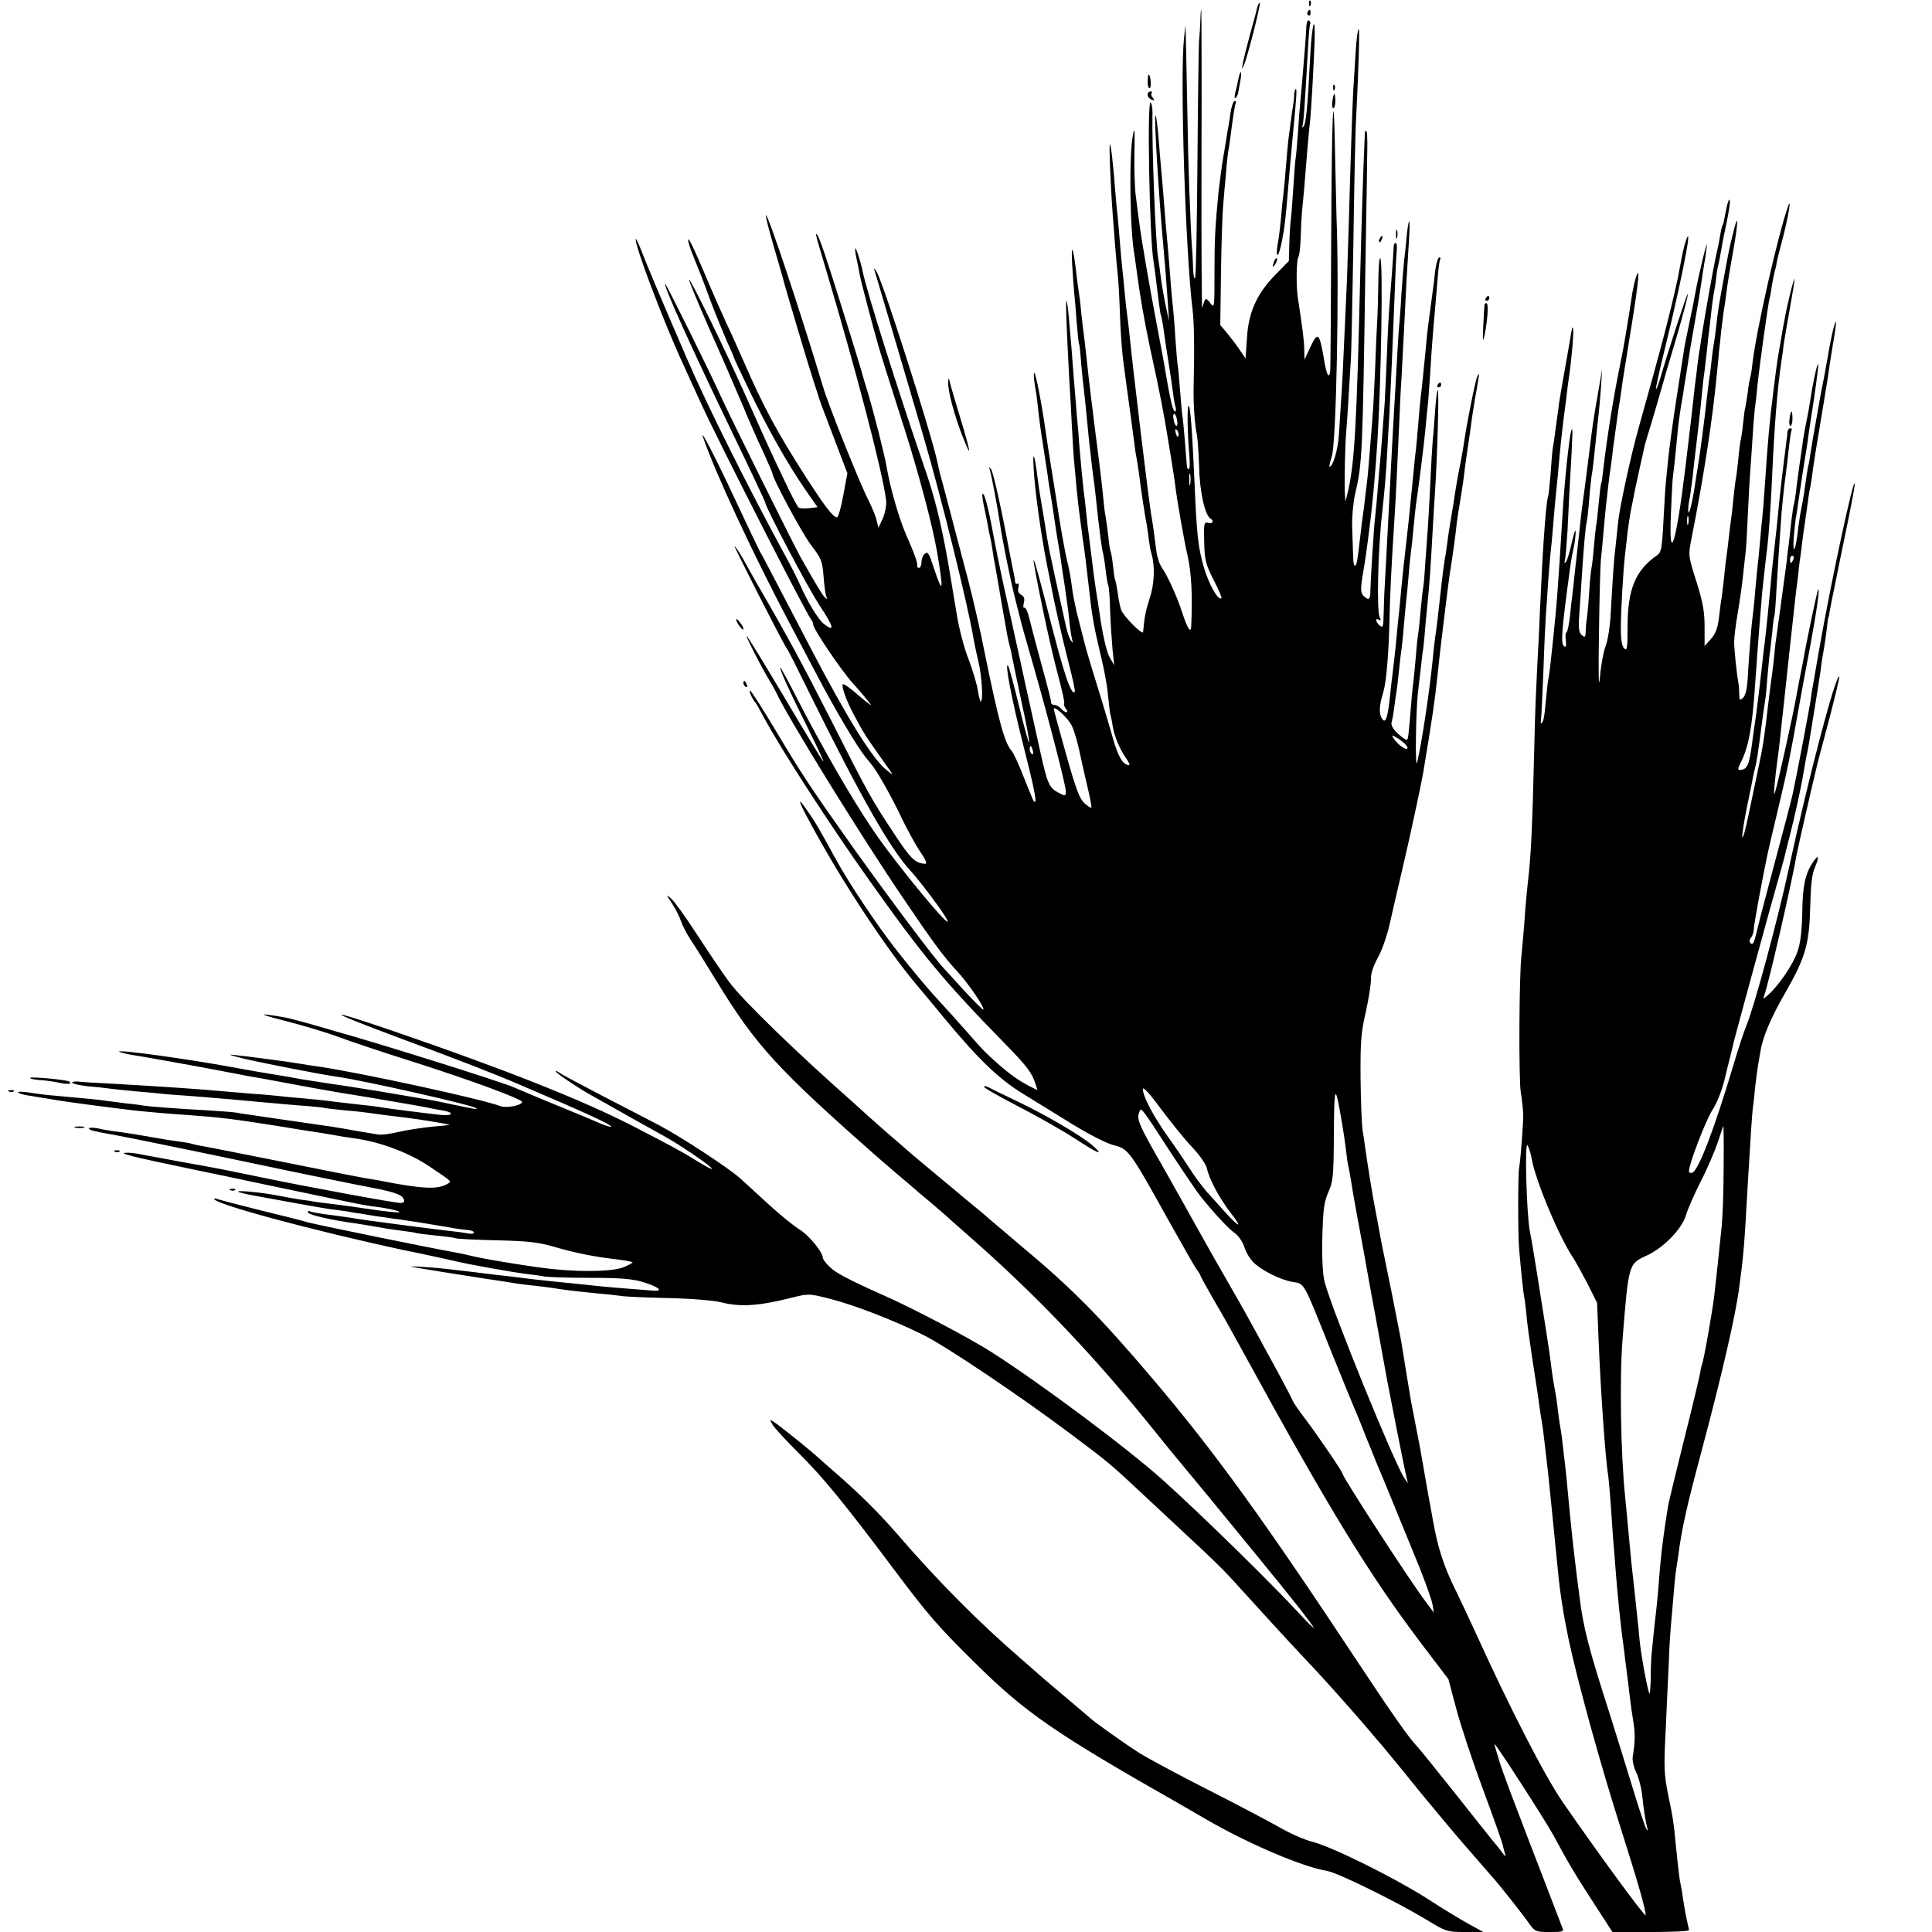 <?xml version="1.0" standalone="no"?>
<!DOCTYPE svg PUBLIC "-//W3C//DTD SVG 20010904//EN"
 "http://www.w3.org/TR/2001/REC-SVG-20010904/DTD/svg10.dtd">
<svg version="1.0" xmlns="http://www.w3.org/2000/svg"
 width="803pt" height="803pt" viewBox="0 0 803 803"
 preserveAspectRatio="xMidYMid meet">
<g transform="translate(0,803) scale(0.1,-0.1)"
fill="#000000" stroke="none">
<path d="M5441 8014 c0 -11 3 -14 6 -6 3 7 2 16 -1 19 -3 4 -6 -2 -5 -13z"/>
<path d="M5224 7994 c-3 -16 -17 -65 -29 -109 -12 -44 -25 -96 -29 -115 -5
-30 -5 -32 4 -11 16 37 71 254 66 259 -3 2 -8 -9 -12 -24z"/>
<path d="M4989 7943 c-1 -27 -3 -61 -5 -78 -2 -16 -5 -245 -7 -507 -2 -263 -6
-481 -10 -484 -4 -4 -7 13 -8 37 -1 24 -2 60 -4 79 -8 112 -17 366 -20 575 -3
132 -5 267 -6 300 l-2 60 -6 -55 c-17 -160 6 -887 36 -1130 6 -49 8 -152 4
-325 -1 -71 5 -153 14 -194 3 -17 7 -76 9 -133 2 -99 24 -200 47 -213 16 -11
10 -23 -9 -18 -18 4 -19 -2 -17 -80 2 -75 6 -92 39 -157 21 -40 35 -74 33 -76
-13 -13 -52 56 -73 127 -24 82 -30 134 -39 349 -10 223 -17 315 -24 323 -8 8
-6 -114 3 -215 2 -27 1 -48 -3 -48 -4 0 -8 6 -8 13 -2 33 -14 175 -17 197 -3
14 -7 65 -11 114 -4 50 -8 98 -10 107 -2 10 -6 62 -10 116 -3 54 -8 112 -10
128 -2 17 -7 66 -10 110 -3 44 -8 100 -10 125 -2 25 -7 74 -10 110 -7 92 -16
199 -20 240 -2 19 -6 73 -10 120 -4 47 -9 87 -12 90 -8 8 13 -333 32 -540 6
-64 13 -153 19 -240 l5 -75 -13 60 c-7 33 -17 87 -21 120 -4 32 -9 68 -11 80
-11 56 -27 473 -24 607 0 20 -3 39 -8 42 -15 9 -4 -578 13 -664 2 -10 9 -62
15 -116 7 -55 13 -101 15 -104 2 -3 6 -26 10 -50 3 -25 12 -85 20 -135 8 -49
17 -110 20 -135 3 -25 8 -53 11 -62 3 -10 2 -18 -3 -18 -8 0 -20 53 -39 165
-2 17 -18 100 -34 185 -34 178 -66 365 -75 436 -4 27 -10 76 -14 108 -5 33 -7
114 -6 180 2 96 1 112 -6 76 -17 -79 -13 -398 6 -498 1 -9 6 -42 10 -72 11
-87 32 -208 55 -316 41 -187 60 -286 76 -389 3 -16 9 -55 14 -85 5 -30 12 -75
15 -100 7 -61 37 -229 51 -290 16 -71 21 -163 15 -294 -1 -30 -16 -8 -36 54
-22 69 -62 157 -86 191 -10 14 -20 45 -23 70 -9 73 -16 121 -21 148 -11 66
-75 596 -90 746 -3 33 -8 71 -10 85 -2 14 -7 54 -10 90 -3 36 -8 81 -10 100
-2 19 -7 68 -10 109 -3 40 -8 92 -10 115 -3 22 -7 70 -10 106 -9 114 -17 185
-22 190 -4 5 2 -160 12 -295 3 -33 7 -91 10 -130 3 -38 8 -92 11 -120 3 -27 7
-102 9 -165 2 -63 8 -153 15 -200 6 -47 13 -101 16 -120 4 -32 10 -71 19 -140
2 -14 6 -47 10 -75 3 -27 8 -57 10 -65 2 -8 6 -37 10 -65 6 -53 23 -164 31
-205 2 -14 7 -43 9 -65 3 -22 8 -48 11 -57 15 -49 12 -126 -7 -183 -17 -52
-22 -77 -28 -142 -1 -15 -81 65 -91 92 -4 11 -11 42 -14 69 -4 27 -9 52 -11
55 -2 3 -6 30 -9 59 -3 30 -8 57 -10 60 -2 4 -7 34 -10 67 -4 33 -9 69 -11 80
-3 11 -7 47 -10 80 -3 33 -16 146 -30 250 -13 105 -27 215 -30 245 -7 65 -13
121 -19 170 -3 19 -8 64 -12 100 -3 36 -8 74 -10 85 -2 11 -6 44 -10 74 -12
111 -23 140 -18 46 3 -49 7 -106 9 -125 2 -19 7 -73 10 -120 4 -47 8 -87 10
-90 2 -3 6 -41 9 -85 4 -44 9 -91 11 -105 2 -14 6 -56 10 -95 7 -78 12 -125
25 -235 6 -41 13 -100 16 -130 13 -125 25 -213 29 -220 1 -3 6 -32 10 -65 3
-32 9 -63 11 -67 3 -5 7 -52 8 -106 2 -53 7 -126 10 -162 l7 -65 -20 35 c-11
20 -26 84 -36 148 -9 62 -18 121 -20 130 -3 18 -11 77 -21 160 -3 26 -7 58 -9
72 -2 14 -7 52 -10 85 -3 33 -8 76 -11 95 -5 44 -12 116 -19 200 -2 36 -7 90
-10 120 -2 30 -7 91 -11 135 -3 44 -8 98 -9 120 -2 22 -7 78 -11 125 -3 47 -9
87 -11 90 -5 4 0 -116 12 -340 3 -41 7 -122 10 -180 3 -58 7 -127 10 -155 3
-27 7 -77 10 -109 3 -33 8 -73 10 -90 2 -17 7 -51 10 -76 3 -25 7 -54 9 -65 3
-18 11 -82 22 -180 13 -118 20 -156 48 -275 14 -55 28 -130 31 -168 4 -37 8
-74 10 -82 3 -8 7 -30 10 -49 7 -43 29 -94 55 -132 12 -16 17 -29 13 -29 -25
0 -45 33 -67 110 -13 47 -34 115 -45 153 -38 122 -62 202 -66 217 -2 8 -11 43
-20 77 -9 35 -18 72 -21 83 -2 11 -6 30 -9 43 -3 12 -8 42 -11 67 -3 25 -11
70 -19 100 -7 30 -20 100 -29 155 -8 55 -25 157 -36 227 -11 70 -22 139 -24
155 -15 108 -41 243 -47 243 -3 0 -3 -19 1 -42 4 -24 11 -69 14 -101 3 -32 12
-102 21 -155 8 -54 17 -113 20 -132 2 -19 7 -48 10 -65 8 -50 14 -88 20 -130
3 -22 8 -51 10 -65 3 -14 7 -43 11 -65 3 -22 7 -51 9 -64 2 -13 7 -45 11 -70
3 -25 8 -57 10 -71 2 -14 7 -52 10 -85 4 -33 9 -64 12 -70 3 -7 1 -7 -5 0 -6
6 -15 30 -21 55 -74 333 -73 328 -92 450 -6 36 -13 79 -16 95 -3 17 -8 50 -11
75 -12 101 -22 126 -17 45 5 -95 30 -270 54 -395 6 -30 13 -66 16 -80 15 -83
49 -231 75 -333 17 -65 29 -120 26 -123 -15 -15 -46 78 -107 319 -78 304 -84
305 -21 2 17 -82 44 -198 60 -257 16 -59 27 -109 24 -112 -3 -3 0 -12 7 -21 7
-8 8 -15 2 -15 -5 0 -15 7 -22 15 -7 8 -19 15 -26 15 -8 0 -14 3 -15 8 -1 16
-8 42 -42 167 -20 72 -41 153 -48 182 -7 29 -16 50 -21 47 -5 -3 -6 6 -3 19 5
18 2 28 -11 35 -11 6 -15 17 -11 31 3 11 1 19 -4 15 -5 -3 -9 1 -10 8 0 7 -2
20 -4 28 -4 17 -12 59 -21 105 -30 162 -65 319 -74 333 -9 15 -10 14 -5 -5 9
-33 29 -141 41 -218 11 -74 44 -239 65 -320 11 -44 22 -87 24 -95 2 -8 26 -94
54 -190 64 -225 131 -485 131 -510 0 -19 -2 -20 -30 -5 -39 20 -47 39 -75 165
-47 212 -86 389 -89 405 -3 11 -22 101 -44 200 -23 99 -50 232 -62 295 -22
121 -39 184 -46 177 -3 -2 0 -24 5 -48 5 -24 13 -60 16 -79 3 -19 8 -42 10
-50 2 -8 7 -33 10 -55 3 -23 8 -52 11 -65 2 -14 14 -77 24 -140 26 -150 30
-172 36 -192 3 -10 8 -30 10 -45 3 -16 21 -102 40 -191 20 -90 34 -166 31
-168 -2 -2 -21 67 -42 153 -21 87 -41 162 -45 166 -16 19 16 -145 66 -342 47
-185 57 -239 40 -220 -2 2 -20 47 -41 99 -20 52 -43 102 -51 110 -29 34 -53
121 -113 415 -16 83 -46 213 -66 290 -33 124 -111 424 -119 450 -1 6 -6 26
-10 45 -27 125 -224 741 -252 790 -10 16 -13 18 -9 5 6 -17 137 -464 205 -695
75 -258 181 -687 205 -827 3 -18 12 -63 21 -100 15 -64 21 -159 11 -169 -2 -3
-8 16 -12 42 -3 25 -21 85 -39 133 -19 47 -41 133 -50 191 -24 147 -25 148
-36 215 -29 164 -56 272 -97 390 -107 310 -242 738 -257 815 -7 36 -28 102
-31 98 -2 -2 0 -21 5 -43 5 -22 11 -53 14 -70 6 -32 55 -216 79 -300 15 -50
27 -89 112 -355 58 -185 110 -382 129 -490 29 -169 26 -188 -14 -67 -18 56
-24 66 -36 56 -8 -6 -14 -22 -14 -35 0 -13 -5 -24 -10 -24 -6 0 -9 3 -8 8 3
11 -10 48 -47 132 -30 70 -66 196 -80 280 -8 48 -52 221 -77 305 -12 39 -23
75 -24 80 -3 15 -90 295 -135 435 -22 69 -44 132 -50 140 -13 19 -12 13 31
-130 129 -432 239 -854 253 -970 2 -20 -4 -52 -14 -75 l-18 -39 -7 29 c-3 17
-19 55 -34 85 -37 72 -168 399 -190 475 -91 303 -229 719 -237 711 -2 -2 12
-59 32 -127 20 -68 38 -131 40 -139 8 -33 105 -359 125 -420 12 -36 23 -69 24
-75 4 -12 6 -18 68 -181 l50 -131 -17 -91 c-9 -51 -21 -92 -26 -92 -16 0 -48
41 -128 165 -119 185 -177 292 -261 485 -18 41 -50 113 -72 159 -21 46 -57
127 -79 180 -58 136 -78 178 -79 163 0 -7 9 -37 21 -65 32 -80 37 -91 75 -195
20 -53 50 -125 65 -160 16 -34 29 -65 29 -67 0 -3 29 -65 65 -139 75 -156 156
-300 230 -408 l53 -76 -34 -4 c-19 -2 -39 -1 -44 2 -5 3 -34 57 -63 120 -61
128 -68 144 -160 350 -85 191 -228 483 -233 478 -2 -3 36 -94 84 -204 49 -109
110 -251 137 -314 26 -63 65 -153 87 -198 21 -46 38 -86 38 -88 0 -21 123
-249 160 -298 44 -58 48 -67 53 -133 3 -39 8 -77 12 -84 5 -7 4 -10 -3 -5 -10
6 -35 47 -105 171 -28 50 -298 594 -332 670 -41 92 -226 465 -230 465 -11 0
108 -264 279 -619 75 -155 136 -285 136 -288 0 -19 183 -366 230 -435 56 -84
61 -108 13 -70 -23 19 -67 91 -98 162 -11 25 -38 79 -61 120 -158 291 -326
627 -409 820 -125 290 -152 355 -181 427 -15 40 -29 71 -31 70 -11 -11 115
-346 197 -522 22 -49 55 -121 73 -160 62 -138 440 -880 458 -899 5 -6 9 -16 9
-22 0 -18 116 -190 164 -243 23 -25 50 -57 61 -71 20 -25 20 -25 0 -10 -11 8
-37 30 -58 48 -22 18 -41 31 -44 28 -7 -7 15 -69 44 -123 49 -91 40 -77 153
-237 13 -18 11 -18 -16 4 -59 48 -162 214 -314 505 -20 39 -74 142 -120 230
-46 88 -86 165 -90 170 -4 6 -51 105 -105 220 -84 180 -150 306 -132 255 51
-147 203 -475 356 -765 35 -66 91 -172 124 -235 68 -129 157 -280 193 -325 13
-16 28 -34 32 -40 24 -31 86 -142 122 -220 24 -49 58 -111 76 -137 19 -27 28
-48 21 -48 -42 1 -61 19 -130 124 -96 145 -106 163 -267 481 -116 228 -181
348 -310 570 -9 17 -32 56 -49 88 -18 31 -35 57 -38 57 -4 0 203 -407 217
-425 5 -5 47 -89 94 -185 215 -435 336 -648 421 -740 35 -38 111 -138 141
-185 76 -121 -200 209 -300 359 -88 130 -212 346 -311 539 -38 75 -71 135 -72
133 -5 -4 42 -107 119 -261 38 -77 65 -135 60 -130 -6 6 -75 120 -155 255 -80
135 -153 254 -162 265 -16 20 61 -131 97 -190 10 -16 21 -37 25 -45 45 -98
339 -575 518 -840 133 -197 176 -255 236 -320 45 -49 113 -149 106 -156 -2 -2
-37 33 -78 77 -41 45 -79 87 -85 93 -40 42 -217 278 -373 496 -179 252 -218
311 -326 492 -55 92 -103 168 -108 168 -6 0 11 -38 23 -50 3 -3 18 -30 34 -60
75 -139 273 -445 435 -673 229 -323 313 -424 574 -691 86 -88 107 -116 122
-164 l7 -23 -34 17 c-43 22 -83 51 -132 94 -53 48 -53 47 -126 130 -36 41 -88
99 -117 130 -43 46 -113 130 -176 210 -83 106 -201 282 -258 388 -69 126 -80
145 -111 189 -46 68 -43 50 8 -44 127 -237 312 -519 445 -678 10 -11 63 -75
119 -143 138 -166 222 -247 322 -308 46 -28 138 -85 206 -127 70 -43 143 -80
172 -87 59 -14 68 -26 220 -300 57 -102 111 -197 121 -212 11 -14 19 -28 19
-31 0 -2 23 -44 51 -93 55 -94 76 -132 129 -229 350 -640 522 -922 739 -1208
l111 -146 34 -128 c19 -70 68 -218 109 -328 41 -110 77 -212 81 -227 3 -14 9
-34 12 -45 4 -12 0 -9 -12 7 -10 14 -26 34 -36 45 -9 11 -81 101 -159 200 -79
99 -149 186 -156 193 -34 34 -112 146 -245 347 -399 604 -604 887 -862 1190
-215 253 -331 371 -546 550 -52 44 -108 92 -125 106 -16 15 -64 54 -105 88
-41 35 -84 70 -95 79 -11 9 -47 40 -80 67 -33 28 -62 52 -65 55 -3 3 -36 32
-75 65 -38 33 -76 67 -85 75 -9 8 -38 35 -65 59 -234 206 -461 427 -513 498
-24 32 -83 119 -131 193 -48 74 -98 144 -111 155 -22 19 -22 18 3 -20 15 -22
32 -56 38 -75 7 -19 24 -53 39 -75 15 -22 64 -100 109 -174 164 -268 253 -365
676 -737 39 -34 86 -74 105 -90 19 -16 37 -31 40 -34 3 -3 32 -28 65 -55 33
-28 62 -53 65 -56 3 -3 43 -39 90 -80 284 -248 530 -506 785 -824 52 -65 49
-61 222 -270 81 -99 177 -216 213 -260 35 -44 69 -85 75 -92 5 -7 15 -18 20
-25 6 -7 36 -45 68 -85 31 -40 57 -75 57 -78 0 -3 -26 22 -57 56 -129 139
-403 407 -568 556 -152 136 -511 404 -718 536 -92 58 -316 176 -437 230 -153
68 -209 98 -232 122 -16 15 -28 32 -28 37 0 23 -55 91 -94 116 -25 15 -84 63
-132 107 -48 44 -101 93 -118 108 -47 42 -240 169 -336 220 -47 24 -157 82
-245 127 -88 46 -166 87 -172 93 -7 5 -13 7 -13 4 0 -6 84 -63 140 -95 19 -11
67 -37 105 -59 39 -22 97 -55 130 -73 115 -63 126 -71 201 -121 103 -71 96
-78 -11 -11 -33 21 -105 60 -243 131 -205 106 -532 236 -984 391 -311 107
-303 93 12 -24 251 -93 388 -146 509 -198 261 -111 371 -162 371 -170 0 -4
-26 4 -57 18 -32 14 -119 50 -193 80 -74 31 -144 60 -155 65 -51 23 -587 191
-745 234 -8 3 -53 15 -100 29 -47 13 -98 27 -115 29 -107 18 -103 13 10 -16
72 -18 171 -48 220 -66 50 -19 191 -66 315 -105 238 -76 450 -154 450 -166 0
-14 -66 -27 -91 -17 -76 29 -573 137 -754 164 -16 2 -55 8 -85 13 -30 5 -77
12 -105 15 -27 4 -61 8 -75 10 -14 2 -47 6 -75 9 -42 5 -38 3 25 -13 69 -17
330 -68 390 -76 108 -15 566 -118 579 -131 7 -6 1 -5 -96 15 -49 11 -110 23
-134 26 -24 4 -66 11 -94 16 -27 5 -124 21 -215 35 -91 13 -176 27 -190 29
-14 3 -65 12 -115 20 -49 8 -102 17 -117 20 -16 3 -40 7 -55 10 -179 33 -473
74 -468 64 3 -3 39 -12 82 -18 43 -7 159 -28 258 -46 99 -19 191 -36 205 -39
14 -2 86 -15 160 -29 74 -14 167 -31 205 -37 107 -17 347 -58 370 -63 11 -3
39 -8 63 -12 51 -8 47 -24 -5 -19 -56 6 -215 26 -238 30 -20 4 -62 9 -153 19
-26 3 -63 7 -82 10 -19 2 -64 7 -100 10 -36 3 -78 7 -95 9 -16 2 -68 7 -115
10 -47 4 -105 9 -130 11 -85 8 -229 18 -455 31 -66 3 -130 7 -142 9 -13 1 -23
-1 -23 -5 0 -4 30 -11 67 -15 38 -3 79 -8 93 -10 14 -2 57 -6 95 -10 39 -3 88
-8 110 -10 22 -3 78 -7 125 -10 47 -4 101 -8 120 -10 19 -1 71 -6 115 -10 44
-4 94 -9 110 -10 17 -2 68 -6 115 -10 47 -3 92 -8 100 -10 8 -2 47 -6 85 -10
39 -3 81 -8 95 -10 26 -4 102 -14 155 -20 59 -7 186 -28 183 -30 -2 -1 -35 -5
-74 -8 -39 -4 -100 -13 -135 -21 -36 -9 -76 -14 -89 -11 -14 2 -54 9 -90 15
-82 15 -83 15 -327 50 -82 12 -159 23 -173 26 -14 2 -65 6 -115 9 -142 8 -243
16 -262 19 -10 2 -45 7 -78 10 -33 4 -71 9 -85 11 -23 4 -78 9 -210 21 -30 2
-78 8 -107 13 -29 4 -50 5 -48 1 3 -4 21 -10 42 -13 21 -3 65 -11 98 -16 53
-10 231 -33 340 -46 54 -6 145 -14 235 -20 123 -9 182 -16 365 -45 72 -12 141
-23 155 -25 24 -3 110 -18 120 -20 3 0 28 -4 55 -8 104 -16 218 -60 300 -115
98 -66 92 -61 76 -72 -41 -25 -106 -22 -287 14 -12 2 -39 7 -60 10 -22 4 -172
33 -334 66 -162 32 -311 62 -330 65 -19 3 -43 8 -52 11 -9 3 -32 7 -50 9 -18
2 -69 10 -113 18 -44 8 -105 18 -135 22 -30 3 -72 10 -92 15 -21 4 -38 4 -38
0 0 -7 20 -12 100 -26 61 -11 301 -60 610 -125 184 -39 391 -81 459 -94 111
-21 140 -33 141 -57 0 -5 -6 -8 -14 -8 -25 0 -399 69 -576 106 -205 42 -174
36 -325 63 -66 12 -142 26 -168 31 -27 6 -58 10 -70 9 -39 -1 9 -14 283 -71
126 -26 112 -23 305 -64 387 -81 389 -82 450 -90 57 -7 114 -22 90 -23 -11 0
-63 5 -115 13 -52 8 -120 17 -150 21 -30 3 -66 8 -80 10 -14 3 -41 7 -60 9
-19 3 -60 10 -90 16 -69 14 -177 24 -170 17 3 -3 32 -10 65 -16 33 -6 110 -20
170 -31 61 -11 128 -23 150 -26 22 -2 52 -7 68 -9 15 -3 39 -7 55 -9 15 -3 45
-7 67 -11 22 -3 54 -7 70 -10 17 -2 48 -6 70 -10 22 -3 54 -8 70 -11 17 -3 55
-9 85 -14 30 -6 67 -11 82 -12 16 -1 28 -6 28 -11 0 -5 -12 -6 -28 -3 -15 3
-52 8 -82 11 -80 9 -352 45 -381 50 -13 3 -59 9 -102 15 -43 5 -82 12 -88 15
-5 4 -9 2 -9 -4 0 -10 102 -33 200 -46 16 -2 91 -15 125 -21 11 -2 42 -6 70
-10 27 -3 52 -7 55 -9 3 -1 39 -6 80 -10 41 -4 78 -9 82 -11 4 -3 81 -7 170
-9 136 -3 177 -8 248 -29 87 -25 163 -40 260 -51 30 -4 57 -9 59 -11 2 -2 -13
-11 -35 -20 -42 -18 -163 -22 -292 -9 -77 7 -290 42 -342 55 -19 5 -51 12 -70
15 -86 15 -588 117 -615 126 -16 5 -102 27 -190 48 -88 22 -168 43 -177 46
-10 4 -18 5 -18 2 0 -21 413 -132 785 -212 94 -19 188 -40 210 -45 56 -14 251
-49 305 -55 25 -3 56 -7 70 -10 14 -3 99 -6 190 -6 156 0 197 -5 263 -32 35
-15 35 -24 0 -21 -121 9 -204 16 -238 20 -46 5 -93 10 -185 19 -36 4 -76 8
-90 10 -14 2 -50 6 -80 10 -30 3 -91 10 -135 16 -135 16 -148 18 -220 23 -38
3 -63 3 -55 1 13 -3 236 -39 310 -50 29 -4 108 -16 130 -20 8 -1 42 -6 75 -9
33 -4 74 -9 90 -12 54 -8 99 -13 170 -20 39 -3 81 -8 95 -10 14 -3 102 -7 195
-9 97 -2 193 -10 224 -18 78 -20 156 -15 294 20 68 17 70 17 160 -6 104 -27
263 -89 386 -150 99 -50 396 -250 606 -407 171 -128 170 -128 325 -273 63 -59
144 -134 179 -167 90 -83 149 -141 200 -199 56 -62 224 -246 271 -295 70 -73
187 -204 264 -294 22 -27 46 -54 51 -60 6 -6 30 -36 55 -66 25 -30 49 -60 55
-67 5 -7 15 -18 20 -25 19 -25 209 -253 220 -264 5 -6 33 -37 60 -69 28 -32
55 -63 60 -69 20 -21 131 -161 153 -194 22 -30 27 -32 84 -32 54 0 59 2 52 17
-4 10 -37 97 -74 193 -37 96 -90 233 -117 305 -28 72 -58 155 -68 185 -9 30
-19 62 -21 70 -3 8 -3 12 0 9 16 -16 209 -316 241 -374 69 -128 88 -159 168
-283 l79 -122 159 0 c88 0 159 3 159 8 0 4 -5 25 -10 47 -5 22 -11 60 -15 85
-3 25 -8 52 -10 60 -4 15 -9 58 -21 175 -7 77 -11 104 -30 193 -18 91 -19 112
-10 287 3 77 9 194 12 260 2 66 7 138 9 160 2 22 7 74 10 115 3 41 8 89 10
105 3 17 7 46 10 65 14 112 36 210 95 430 85 318 144 572 159 690 18 135 20
153 36 438 11 185 17 278 20 302 2 14 7 54 10 90 4 36 9 74 11 85 2 10 6 37
10 59 9 62 41 140 106 253 82 143 98 199 102 353 2 90 7 136 19 164 20 46 16
58 -8 22 -32 -48 -43 -99 -44 -210 -2 -79 -7 -125 -21 -164 -19 -53 -78 -140
-122 -178 -20 -18 -21 -18 -15 -1 18 48 116 475 134 582 4 23 63 283 88 385 2
8 24 91 49 185 24 93 43 171 41 173 -14 14 -127 -414 -210 -798 -47 -217 -141
-565 -176 -652 -12 -29 -36 -103 -54 -164 -79 -265 -145 -438 -171 -448 -8 -3
-14 0 -14 7 1 32 69 208 97 253 20 30 41 84 53 135 11 46 23 95 27 109 3 14 7
30 8 35 6 26 160 590 182 665 13 47 26 92 28 100 2 8 12 51 24 96 21 83 47
200 56 256 3 18 8 44 10 58 12 57 16 81 34 195 11 66 23 143 27 170 3 28 8 59
10 70 6 32 16 98 19 130 2 17 4 30 5 30 1 0 3 11 5 25 2 14 27 134 54 268 28
133 51 250 50 260 -2 43 -98 -403 -148 -688 -11 -63 -23 -131 -26 -150 -4 -19
-8 -48 -10 -65 -4 -25 -56 -303 -71 -371 -4 -24 -41 -164 -104 -399 -22 -82
-45 -172 -51 -198 -8 -34 -14 -46 -22 -38 -7 7 -7 14 1 24 6 7 11 22 11 32 0
20 42 245 62 335 6 25 12 52 14 60 2 8 17 71 33 140 30 124 46 204 76 375 20
111 20 111 50 270 26 140 41 243 33 235 -4 -4 -51 -228 -63 -300 -3 -14 -9
-48 -15 -76 -5 -28 -12 -64 -15 -80 -11 -64 -75 -351 -84 -379 -7 -24 -8 -20
-4 25 3 30 7 66 9 80 4 27 11 81 20 170 3 30 8 71 10 90 2 19 9 82 15 140 6
58 13 121 15 140 2 19 7 60 10 90 3 30 8 71 10 90 3 19 7 55 10 80 2 25 7 61
10 80 2 19 7 55 10 80 4 25 8 56 10 70 2 14 7 45 10 70 3 25 8 52 10 60 2 8 6
35 9 60 3 25 17 113 31 195 14 83 28 170 32 195 3 25 13 89 22 143 10 54 14
94 11 90 -6 -7 -23 -80 -36 -163 -3 -14 -7 -36 -9 -50 -11 -55 -16 -78 -30
-160 -22 -122 -23 -131 -30 -175 -3 -22 -7 -47 -10 -55 -2 -8 -6 -37 -10 -63
-3 -26 -10 -71 -16 -100 -6 -29 -13 -74 -16 -101 -9 -82 -22 -109 -18 -36 3
36 7 75 9 87 3 11 7 43 11 70 4 26 13 86 20 133 8 47 16 101 19 120 2 19 14
97 26 174 11 76 19 140 17 143 -4 4 -22 -77 -33 -152 -3 -22 -10 -59 -15 -83
-5 -23 -11 -57 -14 -75 -2 -17 -9 -65 -15 -105 -5 -39 -13 -91 -15 -115 -3
-23 -7 -49 -10 -57 -2 -8 -6 -40 -10 -70 -3 -30 -8 -71 -10 -90 -3 -19 -7 -53
-9 -75 -7 -54 -35 -259 -43 -315 -4 -25 -7 -56 -8 -70 -1 -14 -5 -45 -8 -70
-4 -25 -11 -84 -17 -132 -18 -153 -21 -172 -41 -268 -11 -52 -30 -142 -42
-200 -12 -58 -23 -98 -25 -89 -2 9 7 63 18 120 12 57 24 115 26 129 3 14 7 32
9 40 6 20 12 59 25 160 6 47 13 98 16 114 3 16 7 57 9 90 3 33 7 76 9 96 3 19
8 64 12 100 3 36 7 67 9 70 2 3 6 55 9 115 6 102 11 171 21 315 3 30 7 75 10
100 3 25 8 61 10 80 3 19 7 62 11 95 4 33 8 63 11 68 2 4 -1 7 -6 7 -6 0 -11
-8 -12 -17 0 -10 -2 -27 -4 -38 -1 -11 -6 -47 -10 -80 -4 -33 -9 -73 -11 -90
-4 -34 -12 -109 -18 -175 -3 -25 -7 -65 -10 -90 -3 -25 -8 -70 -11 -100 -13
-146 -23 -241 -30 -300 -3 -19 -7 -57 -10 -85 -10 -89 -16 -139 -25 -210 -6
-38 -12 -86 -15 -105 -14 -111 -22 -129 -53 -130 -10 0 -9 6 2 28 34 66 49
148 61 327 4 50 8 113 10 140 2 28 7 86 10 130 4 44 8 94 9 110 6 52 17 159
21 185 6 46 15 174 20 285 10 222 22 380 40 498 3 18 7 48 9 67 3 19 14 85 25
145 11 61 20 117 20 125 -1 14 -33 -115 -42 -170 -3 -14 -10 -52 -15 -85 -12
-66 -16 -90 -31 -210 -15 -118 -24 -213 -36 -400 -3 -49 -8 -106 -10 -125 -2
-19 -7 -66 -10 -105 -3 -38 -8 -83 -10 -100 -2 -16 -6 -64 -10 -105 -3 -41 -8
-86 -10 -100 -5 -34 -14 -148 -20 -244 -2 -54 -9 -84 -19 -95 -15 -14 -16 -13
-17 14 0 17 -2 37 -3 45 -7 34 -19 147 -18 175 0 17 7 73 16 125 9 52 18 120
21 150 3 30 8 71 10 90 3 19 7 94 10 165 3 72 8 153 10 180 2 28 7 93 10 145
3 52 8 106 10 120 2 14 7 54 10 90 7 72 44 336 50 360 3 8 7 33 10 55 4 22 9
49 12 60 4 11 7 27 8 35 1 8 12 53 25 100 23 89 38 179 21 130 -43 -124 -131
-513 -147 -650 -3 -30 -8 -58 -10 -61 -1 -3 -6 -28 -9 -55 -4 -27 -8 -56 -10
-64 -3 -8 -7 -40 -10 -70 -3 -30 -8 -62 -10 -70 -2 -8 -7 -44 -10 -80 -4 -36
-8 -72 -10 -80 -2 -8 -6 -44 -10 -80 -3 -36 -8 -76 -10 -90 -2 -14 -7 -50 -10
-80 -3 -30 -8 -66 -10 -80 -2 -14 -7 -54 -10 -90 -4 -36 -9 -72 -10 -80 -2 -8
-6 -42 -10 -75 -5 -43 -13 -67 -33 -90 l-27 -30 0 80 c0 63 -7 102 -34 188
-33 103 -34 110 -22 170 53 270 88 495 107 692 4 39 8 81 9 95 2 14 6 52 9 85
4 33 9 71 11 85 3 14 7 48 11 75 3 28 16 108 29 178 22 126 20 160 -3 62 -14
-55 -16 -65 -37 -180 -21 -114 -24 -133 -31 -195 -3 -30 -8 -64 -10 -75 -2
-11 -7 -44 -10 -74 -3 -30 -7 -62 -9 -70 -1 -9 -6 -45 -10 -81 -11 -102 -31
-249 -39 -296 -2 -10 -9 -56 -16 -101 -8 -46 -17 -83 -21 -83 -3 0 -3 19 1 43
5 23 11 69 15 102 3 33 8 74 10 90 6 46 24 203 30 270 3 33 8 71 10 85 2 14 6
52 10 85 3 33 8 77 11 98 2 20 6 56 9 80 3 23 7 53 10 67 3 14 7 42 9 62 2 20
7 45 10 55 2 10 7 34 10 53 3 19 8 46 11 60 14 63 25 124 25 138 0 25 -8 9
-15 -28 -9 -47 -13 -65 -15 -65 -2 0 -9 -32 -14 -65 -3 -14 -9 -45 -15 -70
-10 -45 -47 -254 -57 -320 -3 -19 -7 -46 -9 -60 -3 -14 -7 -45 -10 -70 -3 -25
-7 -61 -10 -80 -2 -19 -7 -60 -10 -90 -7 -63 -9 -79 -30 -255 -38 -314 -69
-412 -60 -190 3 77 7 149 9 160 3 17 15 132 21 200 2 21 14 105 20 133 1 10 8
52 15 95 14 91 14 94 35 212 9 50 18 103 20 118 11 74 16 105 19 124 3 12 7
43 10 70 5 41 -34 -120 -48 -197 -2 -14 -13 -68 -24 -120 -11 -52 -23 -111
-25 -130 -3 -19 -17 -109 -31 -200 -14 -91 -28 -196 -32 -235 -4 -38 -8 -83
-10 -100 -2 -16 -6 -88 -10 -160 -6 -117 -9 -131 -28 -144 -88 -61 -121 -141
-121 -293 0 -92 -2 -105 -14 -93 -9 9 -14 36 -14 77 -1 64 10 255 18 318 2 19
7 59 10 89 4 30 9 63 11 75 2 12 7 35 10 51 3 17 14 71 25 120 11 50 22 98 24
108 2 10 9 32 14 50 6 18 24 79 41 137 16 58 52 181 80 274 27 94 48 172 45
174 -3 4 -81 -235 -116 -356 -7 -23 -14 -41 -16 -39 -2 2 12 66 31 143 48 195
88 379 101 464 9 62 -12 10 -26 -65 -7 -38 -14 -72 -14 -75 -30 -139 -65 -276
-166 -635 -33 -119 -78 -327 -84 -390 -3 -33 -8 -76 -10 -95 -6 -44 -13 -146
-20 -277 -3 -58 -13 -119 -22 -140 -8 -21 -19 -78 -23 -128 -5 -58 -7 9 -4
185 2 151 6 289 8 305 2 17 7 68 11 115 4 47 9 99 11 115 2 17 6 53 9 80 3 28
8 61 10 75 2 14 7 50 10 80 4 30 13 96 20 145 8 50 17 110 20 135 4 25 20 126
36 224 30 183 37 262 18 201 -5 -16 -11 -43 -14 -60 -23 -153 -37 -231 -49
-290 -28 -133 -58 -321 -72 -445 -3 -30 -7 -57 -9 -60 -2 -3 -6 -39 -10 -80
-4 -41 -8 -82 -10 -90 -2 -8 -6 -49 -10 -90 -3 -41 -8 -82 -10 -90 -2 -8 -7
-55 -10 -105 -3 -49 -8 -99 -10 -110 -2 -11 -4 -33 -4 -49 -1 -24 -3 -27 -16
-16 -12 10 -15 28 -11 84 3 39 8 114 11 166 8 122 15 201 20 220 2 8 7 49 10
90 3 41 8 86 10 100 5 26 10 73 20 170 3 30 7 69 9 85 2 17 7 66 10 110 l5 80
-18 -105 c-17 -96 -22 -128 -36 -245 -13 -104 -26 -203 -30 -230 -2 -16 -7
-57 -10 -90 -4 -33 -8 -73 -10 -90 -2 -16 -6 -57 -10 -90 -3 -33 -8 -73 -10
-90 -2 -16 -7 -57 -10 -90 -4 -33 -10 -61 -14 -63 -4 -1 -5 -17 -3 -34 3 -22
1 -29 -7 -24 -15 10 -10 69 25 326 3 25 10 63 15 85 5 22 8 51 8 65 0 14 -7
-6 -16 -45 -8 -38 -19 -74 -24 -80 -7 -7 -8 -5 -5 5 3 8 7 62 11 120 3 58 7
148 10 200 13 223 13 245 5 217 -8 -26 -28 -217 -35 -337 -19 -311 -24 -380
-41 -540 -9 -86 -13 -123 -18 -150 -3 -14 -7 -52 -10 -85 -7 -76 -10 -93 -19
-101 -3 -4 -4 4 -2 17 2 13 6 103 10 199 3 96 8 200 10 230 2 30 7 96 10 145
4 50 8 104 10 120 2 17 7 64 10 105 3 41 8 93 10 115 2 22 7 67 10 100 10 116
16 171 26 250 6 44 13 98 15 120 3 22 7 51 9 64 2 12 7 60 11 105 7 83 1 103
-9 31 -4 -22 -13 -76 -21 -120 -15 -83 -25 -138 -31 -190 -2 -16 -7 -52 -11
-80 -3 -27 -8 -58 -10 -68 -2 -10 -6 -58 -9 -105 -4 -48 -8 -89 -10 -93 -7
-11 -21 -184 -30 -389 -2 -36 -6 -123 -9 -195 -4 -71 -9 -170 -11 -219 -3 -49
-7 -193 -10 -320 -5 -219 -11 -352 -20 -441 -9 -81 -14 -132 -20 -220 -4 -49
-9 -106 -11 -125 -10 -75 -12 -518 -3 -570 5 -30 9 -68 10 -85 2 -32 -11 -196
-17 -230 -5 -25 -5 -275 0 -335 8 -94 18 -186 21 -200 2 -8 7 -44 10 -80 3
-36 15 -119 25 -185 10 -66 22 -140 25 -165 3 -25 8 -58 11 -75 3 -16 7 -43 9
-60 2 -16 6 -51 9 -77 7 -57 13 -111 21 -193 3 -33 10 -100 15 -150 5 -49 12
-117 15 -150 9 -96 23 -183 44 -285 40 -187 130 -514 221 -800 67 -211 100
-325 100 -350 0 -13 -202 263 -344 469 -74 106 -221 393 -360 699 -26 57 -65
140 -87 185 -49 99 -73 175 -93 287 -8 47 -18 99 -21 115 -3 17 -12 68 -20
115 -8 47 -17 96 -20 110 -6 31 -25 128 -30 155 -3 18 -29 173 -41 250 -3 17
-21 108 -40 204 -41 201 -41 198 -54 271 -6 30 -12 66 -15 80 -7 32 -33 192
-40 245 -3 22 -8 58 -12 80 -3 22 -7 119 -8 215 -1 152 2 189 22 275 12 55 22
116 21 135 -1 22 10 55 29 90 17 30 38 91 48 135 10 44 33 145 52 225 34 144
77 346 88 406 39 235 49 302 60 409 7 75 45 381 50 415 7 38 27 181 30 217 2
17 8 57 14 90 5 32 13 81 16 108 3 28 10 77 15 110 5 33 12 80 15 105 3 25 11
72 16 105 19 105 20 113 9 90 -8 -17 -44 -196 -55 -275 -2 -14 -8 -50 -14 -80
-15 -77 -20 -106 -31 -180 -18 -108 -19 -113 -25 -160 -3 -25 -8 -57 -11 -71
-6 -37 -16 -126 -29 -244 -3 -27 -8 -61 -10 -75 -2 -14 -7 -54 -10 -90 -13
-132 -47 -358 -65 -429 -9 -35 -5 224 4 294 2 17 7 59 11 95 4 36 8 72 10 80
1 8 6 51 9 95 4 44 9 96 11 115 5 41 12 142 20 290 3 58 8 132 10 165 9 135
17 420 11 414 -3 -3 -8 -41 -11 -85 -3 -43 -7 -99 -10 -124 -2 -25 -7 -106
-10 -180 -4 -74 -8 -155 -10 -180 -2 -25 -6 -86 -10 -137 -3 -50 -7 -100 -9
-110 -2 -10 -7 -54 -11 -97 -4 -43 -8 -87 -10 -97 -2 -10 -7 -53 -10 -96 -4
-43 -8 -89 -10 -103 -2 -14 -7 -59 -10 -100 -10 -124 -12 -141 -17 -145 -2 -3
-19 9 -37 25 -21 19 -30 36 -27 48 3 9 8 37 11 62 3 25 8 56 10 70 2 14 7 52
10 85 3 33 8 71 10 85 2 14 7 59 10 100 4 41 8 89 10 105 2 17 7 64 10 105 3
41 8 86 10 100 2 14 7 57 10 95 4 39 8 81 10 95 12 78 35 264 40 320 3 36 8
85 11 110 2 25 6 81 9 125 4 76 11 165 20 265 2 25 7 78 10 119 3 41 8 78 11
83 3 4 1 8 -4 8 -5 0 -13 -26 -17 -57 -3 -32 -8 -69 -10 -83 -3 -23 -11 -82
-20 -150 -2 -14 -6 -54 -9 -90 -10 -100 -16 -162 -21 -200 -2 -19 -7 -69 -10
-110 -3 -41 -8 -91 -10 -110 -3 -19 -9 -84 -15 -145 -13 -135 -19 -188 -25
-240 -10 -87 -14 -123 -20 -185 -3 -36 -8 -83 -10 -105 -3 -22 -7 -67 -10
-100 -3 -33 -8 -80 -11 -105 -11 -92 -13 -106 -19 -165 -9 -76 -18 -96 -33
-68 -11 20 -9 53 8 108 12 41 22 157 25 290 2 102 8 231 21 430 6 94 11 201
19 380 3 72 7 162 10 200 2 39 7 133 11 210 9 188 11 223 19 345 4 58 5 103 2
100 -3 -3 -8 -35 -11 -70 -3 -36 -8 -78 -10 -95 -2 -16 -7 -77 -11 -135 -3
-58 -8 -121 -10 -140 -2 -19 -6 -91 -10 -160 -4 -69 -8 -147 -10 -175 -2 -27
-6 -108 -10 -180 -11 -218 -23 -441 -30 -570 -2 -27 -3 -76 -4 -109 -1 -51 -3
-57 -16 -46 -18 15 -20 34 -3 24 8 -5 9 -2 2 12 -12 27 -7 278 11 434 10 92
16 162 20 235 2 44 7 123 10 175 6 115 13 272 21 480 3 85 7 172 9 193 2 20 1
37 -4 37 -4 0 -8 -6 -8 -12 -1 -27 -14 -205 -18 -248 -2 -25 -7 -112 -10 -195
-3 -82 -8 -179 -10 -215 -12 -155 -15 -202 -26 -320 -5 -69 -12 -138 -14 -155
-5 -42 -18 -252 -19 -297 0 -41 -7 -46 -29 -24 -12 13 -13 26 -1 98 8 46 16
103 19 128 3 25 8 61 10 80 9 65 23 222 30 335 16 254 24 750 12 762 -4 3 -8
-43 -8 -103 -1 -60 -3 -125 -4 -144 -1 -19 -6 -111 -9 -205 -4 -93 -9 -186
-11 -205 -1 -19 -6 -75 -10 -125 -4 -49 -8 -103 -10 -120 -2 -16 -6 -55 -10
-85 -3 -30 -8 -66 -10 -80 -2 -14 -7 -50 -10 -80 -13 -111 -15 -124 -22 -131
-5 -5 -9 15 -9 44 -1 29 -3 84 -4 122 -1 39 5 99 13 135 29 121 31 167 42 930
4 234 8 458 8 498 1 41 -1 76 -4 78 -3 1 -6 -2 -6 -9 -6 -125 -14 -376 -19
-577 -15 -647 -24 -799 -53 -920 l-9 -35 -2 30 c-3 40 1 211 5 255 3 31 11
154 20 310 2 30 6 240 10 465 3 226 8 451 10 500 13 259 17 409 12 404 -4 -3
-9 -43 -12 -90 -3 -46 -7 -118 -10 -159 -4 -74 -10 -244 -20 -595 -3 -99 -7
-223 -10 -275 -2 -52 -7 -151 -10 -220 -5 -119 -9 -182 -20 -348 -4 -62 -25
-132 -39 -132 -2 0 2 20 10 45 18 62 31 697 19 995 -1 47 -4 165 -6 262 -6
344 -14 160 -16 -360 -1 -290 -3 -535 -4 -544 -5 -37 -16 -16 -27 55 -18 104
-25 109 -55 46 l-25 -54 -1 45 c-1 39 -7 83 -27 215 -7 50 -6 154 3 167 4 7 8
42 9 78 1 36 4 97 8 135 4 39 9 94 11 124 4 56 15 184 21 236 5 52 15 237 18
323 4 124 -11 75 -18 -58 -11 -219 -18 -285 -28 -295 -7 -7 -9 -7 -5 0 5 10
10 81 23 314 3 58 7 108 10 112 2 4 0 10 -6 14 -6 4 -10 -11 -11 -37 -1 -24
-3 -52 -4 -63 -1 -11 -5 -60 -9 -110 -4 -49 -9 -106 -11 -125 -2 -19 -7 -78
-10 -130 -4 -52 -8 -102 -10 -110 -2 -8 -6 -67 -10 -130 -4 -63 -9 -123 -11
-133 -1 -10 -4 -50 -5 -90 l-2 -72 -54 -55 c-79 -80 -114 -158 -120 -265 l-6
-85 -25 37 c-14 21 -38 52 -53 70 l-27 32 3 223 c2 123 6 246 9 273 2 28 7 84
11 126 3 42 8 87 10 100 3 13 7 40 9 59 14 106 19 136 23 143 2 4 0 7 -5 7 -6
0 -14 -24 -18 -52 -4 -29 -8 -55 -9 -58 -1 -3 -5 -30 -10 -60 -5 -30 -9 -57
-10 -60 -4 -19 -15 -103 -20 -145 -14 -147 -17 -193 -17 -334 0 -152 0 -154
-18 -130 -19 24 -20 24 -33 -21 -2 -8 -4 267 -3 613 1 345 0 627 -1 627 -2 0
-3 -21 -4 -47z m-97 -1658 c3 -14 2 -25 -2 -25 -4 0 -10 11 -12 25 -3 14 -2
25 2 25 4 0 10 -11 12 -25z m6 -66 c-3 -8 -7 -3 -11 10 -4 17 -3 21 5 13 5 -5
8 -16 6 -23z m49 -201 c-2 -13 -4 -5 -4 17 -1 22 1 32 4 23 2 -10 2 -28 0 -40z
m2070 -165 c-3 -10 -5 -4 -5 12 0 17 2 24 5 18 2 -7 2 -21 0 -30z m437 -148
c-4 -8 -8 -15 -10 -15 -2 0 -4 7 -4 15 0 8 4 15 10 15 5 0 7 -7 4 -15z m-2999
-692 c9 -18 23 -65 31 -103 8 -38 23 -106 34 -151 11 -46 18 -84 16 -86 -2 -2
-15 6 -29 19 -20 18 -36 61 -76 203 -28 99 -51 184 -51 188 0 17 61 -39 75
-70z m1395 -91 c0 -16 -42 13 -59 41 -9 14 -5 13 24 -5 19 -13 35 -29 35 -36z
m-1557 -12 c3 -11 1 -18 -4 -14 -5 3 -9 12 -9 20 0 20 7 17 13 -6z m660 -1646
c31 -32 59 -72 63 -89 10 -47 52 -125 102 -190 49 -63 32 -57 -28 9 -19 22
-52 58 -72 80 -20 23 -52 65 -70 94 -18 28 -59 89 -92 135 -62 87 -106 170
-106 201 0 11 30 -21 73 -80 41 -55 99 -127 130 -160z m616 149 c15 -86 19
-113 26 -168 3 -27 7 -57 10 -65 2 -8 6 -33 10 -55 3 -22 14 -87 25 -145 11
-58 22 -118 25 -135 10 -58 45 -250 50 -275 7 -37 46 -251 51 -280 8 -44 75
-384 81 -405 l5 -20 -14 20 c-39 54 -297 687 -332 815 -8 29 -12 95 -10 185 3
118 7 148 25 190 20 44 22 67 23 241 1 191 5 209 25 97z m-700 -178 c54 -82
109 -163 122 -179 62 -76 115 -133 141 -151 16 -11 33 -37 40 -58 6 -21 23
-49 37 -63 34 -34 113 -74 164 -82 50 -9 42 6 157 -282 50 -124 95 -234 100
-245 5 -11 19 -45 31 -75 11 -30 26 -66 32 -80 6 -14 11 -27 12 -30 1 -3 7
-16 12 -30 20 -45 133 -323 183 -445 26 -66 51 -135 54 -154 l6 -34 -33 44
c-64 84 -347 520 -347 534 0 8 -106 163 -153 225 -27 35 -52 71 -55 80 -3 8
-29 58 -57 110 -29 52 -69 127 -90 165 -21 39 -72 131 -115 205 -43 74 -104
182 -136 240 -32 58 -98 175 -146 260 -93 162 -105 189 -93 217 8 22 3 30 134
-172z m2295 -58 c0 -94 -4 -203 -8 -242 -16 -154 -16 -159 -31 -290 -7 -62
-45 -278 -51 -286 -2 -4 -6 -23 -9 -42 -4 -20 -33 -143 -66 -273 -32 -130 -61
-248 -64 -263 -20 -117 -33 -224 -40 -323 -3 -42 -8 -91 -10 -110 -4 -32 -13
-114 -20 -188 -2 -19 -4 -66 -4 -104 -1 -38 -3 -67 -5 -65 -7 7 -34 152 -41
219 -3 36 -8 81 -10 100 -2 19 -6 58 -9 85 -3 28 -10 93 -16 145 -5 53 -12
125 -15 160 -3 36 -8 83 -10 105 -19 180 -24 504 -11 660 25 312 25 312 99
346 70 31 149 112 165 170 7 24 35 87 61 139 27 52 58 125 71 163 12 37 22 67
23 67 1 0 2 -78 1 -173z m-798 38 c15 -90 117 -333 174 -415 9 -14 35 -61 58
-105 l40 -80 6 -150 c10 -233 28 -494 41 -575 2 -14 6 -65 10 -115 3 -49 8
-115 10 -145 3 -30 7 -86 10 -125 7 -93 22 -241 30 -295 2 -14 7 -50 10 -80 4
-30 9 -68 11 -85 2 -16 6 -50 9 -75 3 -25 9 -69 14 -98 8 -51 7 -82 -3 -144
-2 -15 4 -43 14 -63 10 -20 21 -61 25 -93 7 -67 14 -109 21 -137 4 -15 3 -17
-4 -5 -5 8 -33 92 -61 185 -29 94 -69 224 -90 290 -86 267 -111 362 -126 488
-3 20 -7 55 -10 77 -17 137 -24 202 -40 373 -4 49 -10 99 -21 192 -2 22 -7 51
-9 65 -3 14 -7 45 -10 70 -3 25 -7 56 -10 70 -8 41 -15 86 -20 131 -6 48 -27
181 -50 324 -8 50 -17 108 -21 130 -3 22 -10 60 -15 85 -14 69 -23 378 -10
360 5 -8 13 -33 17 -55z"/>
<path d="M5435 7981 c-3 -5 -2 -12 3 -15 5 -3 9 1 9 9 0 17 -3 19 -12 6z"/>
<path d="M5147 7701 c-3 -16 -9 -42 -13 -57 -4 -16 -3 -25 2 -21 4 4 9 13 10
20 1 7 5 29 9 50 4 20 5 37 2 37 -2 0 -7 -13 -10 -29z"/>
<path d="M4770 7689 c0 -16 4 -28 9 -25 8 5 3 56 -5 56 -2 0 -4 -14 -4 -31z"/>
<path d="M5541 7664 c0 -11 3 -14 6 -6 3 7 2 16 -1 19 -3 4 -6 -2 -5 -13z"/>
<path d="M5379 7638 c0 -13 -2 -32 -4 -43 -2 -11 -7 -42 -10 -70 -4 -27 -8
-61 -10 -75 -2 -14 -6 -63 -10 -110 -4 -47 -8 -96 -10 -110 -2 -14 -7 -59 -10
-100 -4 -41 -10 -94 -15 -117 -4 -24 -4 -43 0 -43 4 0 12 26 18 58 11 54 16
95 26 222 11 123 17 197 21 235 13 133 16 175 11 175 -3 0 -6 -10 -7 -22z"/>
<path d="M4770 7636 c0 -8 7 -17 16 -20 13 -5 14 -4 6 7 -7 8 -9 17 -5 20 3 4
1 7 -5 7 -7 0 -12 -6 -12 -14z"/>
<path d="M5538 7610 c-3 -16 -1 -30 4 -30 4 0 8 14 8 30 0 17 -2 30 -4 30 -2
0 -6 -13 -8 -30z"/>
<path d="M5802 7055 c0 -16 2 -22 5 -12 2 9 2 23 0 30 -3 6 -5 -1 -5 -18z"/>
<path d="M5735 7039 c-4 -6 -5 -12 -2 -15 2 -3 7 2 10 11 7 17 1 20 -8 4z"/>
<path d="M5296 6945 c-9 -26 -7 -32 5 -12 6 10 9 21 6 23 -2 3 -7 -2 -11 -11z"/>
<path d="M6175 6790 c-3 -5 -1 -10 4 -10 6 0 11 5 11 10 0 6 -2 10 -4 10 -3 0
-8 -4 -11 -10z"/>
<path d="M6170 6763 c-1 -5 -3 -44 -5 -88 -3 -63 -2 -71 5 -39 13 62 18 134 8
134 -4 0 -8 -3 -8 -7z"/>
<path d="M3941 6441 c-2 -35 26 -138 59 -223 40 -101 37 -77 -9 76 -22 72 -42
140 -44 151 -4 17 -5 16 -6 -4z"/>
<path d="M5975 6430 c-3 -5 -1 -10 4 -10 6 0 11 5 11 10 0 6 -2 10 -4 10 -3 0
-8 -4 -11 -10z"/>
<path d="M7438 6290 c-3 -16 -1 -30 4 -30 4 0 8 14 8 30 0 17 -2 30 -4 30 -2
0 -6 -13 -8 -30z"/>
<path d="M3060 5454 c0 -5 7 -18 15 -28 8 -11 15 -16 15 -10 0 5 -7 18 -15 28
-8 11 -15 16 -15 10z"/>
<path d="M3090 5191 c0 -6 4 -13 10 -16 6 -3 7 1 4 9 -7 18 -14 21 -14 7z"/>
<path d="M125 3550 c-2 -3 15 -7 38 -9 23 -1 60 -6 82 -11 36 -8 55 -6 44 4
-7 8 -160 22 -164 16z"/>
<path d="M4090 3513 c0 -5 64 -41 143 -82 78 -40 183 -100 233 -132 99 -65
127 -76 74 -29 -48 41 -195 127 -315 184 -55 26 -108 52 -117 57 -10 5 -18 6
-18 2z"/>
<path d="M38 3493 c7 -3 16 -2 19 1 4 3 -2 6 -13 5 -11 0 -14 -3 -6 -6z"/>
<path d="M313 3343 c9 -2 25 -2 35 0 9 3 1 5 -18 5 -19 0 -27 -2 -17 -5z"/>
<path d="M478 3243 c7 -3 16 -2 19 1 4 3 -2 6 -13 5 -11 0 -14 -3 -6 -6z"/>
<path d="M958 3083 c7 -3 16 -2 19 1 4 3 -2 6 -13 5 -11 0 -14 -3 -6 -6z"/>
<path d="M3210 2110 c7 -13 57 -67 110 -120 99 -98 188 -206 397 -485 142
-189 179 -232 336 -387 210 -208 334 -293 857 -590 19 -11 64 -37 100 -58 179
-104 403 -199 505 -216 44 -7 286 -126 414 -203 82 -50 86 -51 160 -51 l76 0
-60 33 c-33 18 -112 66 -175 107 -137 87 -391 213 -475 235 -33 8 -94 35 -135
59 -41 23 -176 95 -301 158 -124 63 -252 132 -285 153 -54 34 -192 132 -204
145 -3 3 -48 41 -100 85 -52 44 -100 84 -106 90 -6 5 -39 35 -74 65 -180 155
-353 329 -526 530 -77 88 -162 172 -268 263 -12 10 -34 30 -51 45 -37 34 -117
98 -169 138 -39 28 -39 28 -26 4z"/>
</g>
</svg>
